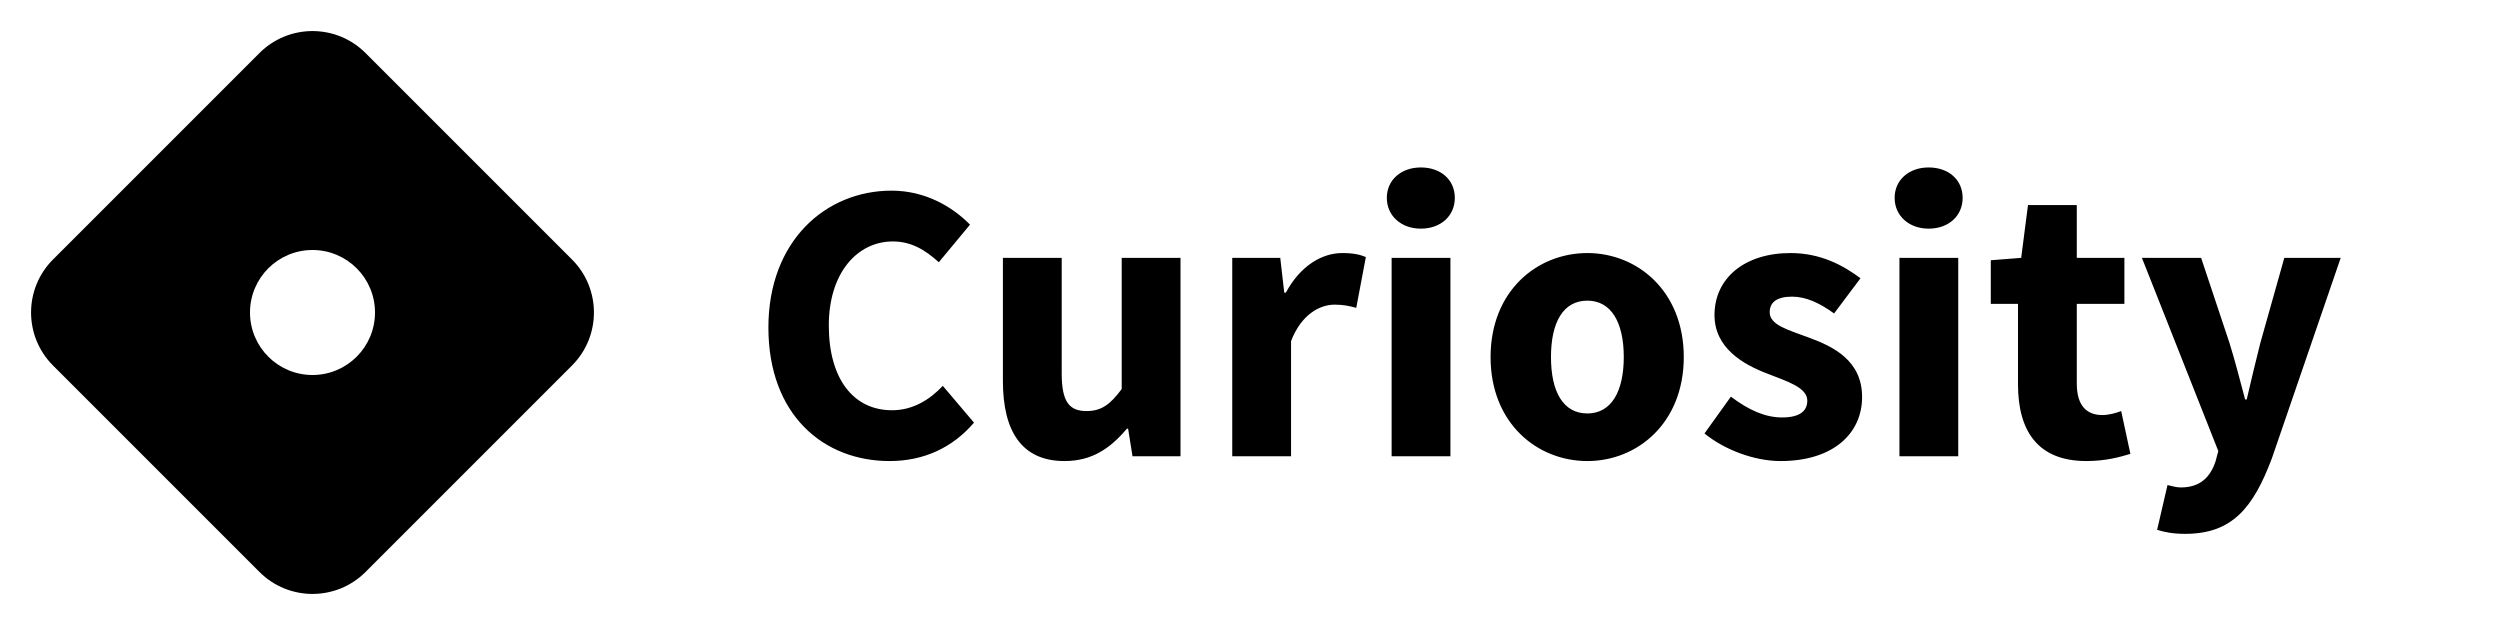<svg width="400" height="100" viewBox="0 0 400 100" fill="none" xmlns="http://www.w3.org/2000/svg">
<path fill-rule="evenodd" clip-rule="evenodd" d="M41.515 8.485L8.485 41.515C3.799 46.201 3.799 53.799 8.485 58.485L41.515 91.515C46.201 96.201 53.799 96.201 58.485 91.515L91.515 58.485C96.201 53.799 96.201 46.201 91.515 41.515L58.485 8.485C53.799 3.799 46.201 3.799 41.515 8.485ZM50 60C55.523 60 60 55.523 60 50C60 44.477 55.523 40 50 40C44.477 40 40 44.477 40 50C40 55.523 44.477 60 50 60Z" fill="black"/>
<path d="M142.336 73.768C147.776 73.768 152.384 71.656 155.84 67.624L150.848 61.736C148.8 63.912 146.112 65.64 142.72 65.64C136.576 65.64 132.608 60.648 132.608 52.072C132.608 43.688 137.152 38.632 142.848 38.632C145.856 38.632 148.096 40.04 150.208 41.96L155.2 35.944C152.384 33.064 148.032 30.504 142.656 30.504C132.096 30.504 122.944 38.568 122.944 52.392C122.944 66.408 131.776 73.768 142.336 73.768ZM170.321 73.768C174.673 73.768 177.617 71.784 180.305 68.584H180.497L181.201 73H188.881V41.256H179.473V62.248C177.617 64.744 176.209 65.768 173.841 65.768C171.089 65.768 169.873 64.296 169.873 59.752V41.256H160.465V60.968C160.465 68.904 163.409 73.768 170.321 73.768ZM197.16 73H206.568V54.568C208.232 50.28 211.176 48.744 213.544 48.744C214.888 48.744 215.848 48.936 217 49.256L218.536 41.128C217.64 40.744 216.552 40.488 214.76 40.488C211.496 40.488 208.04 42.536 205.736 46.824H205.48L204.84 41.256H197.16V73ZM222.66 73H232.068V41.256H222.66V73ZM227.332 36.584C230.532 36.584 232.772 34.536 232.772 31.656C232.772 28.776 230.532 26.792 227.332 26.792C224.196 26.792 221.892 28.776 221.892 31.656C221.892 34.536 224.196 36.584 227.332 36.584ZM253.98 73.768C261.98 73.768 269.404 67.688 269.404 57.128C269.404 46.568 261.98 40.488 253.98 40.488C245.916 40.488 238.492 46.568 238.492 57.128C238.492 67.688 245.916 73.768 253.98 73.768ZM253.98 66.152C250.076 66.152 248.156 62.632 248.156 57.128C248.156 51.624 250.076 48.104 253.98 48.104C257.82 48.104 259.804 51.624 259.804 57.128C259.804 62.632 257.82 66.152 253.98 66.152ZM284.879 73.768C293.391 73.768 297.935 69.288 297.935 63.528C297.935 57.704 293.391 55.464 289.359 53.992C286.095 52.776 283.151 52.008 283.151 49.96C283.151 48.36 284.303 47.464 286.735 47.464C288.975 47.464 291.151 48.488 293.455 50.152L297.679 44.52C294.927 42.472 291.343 40.488 286.479 40.488C279.119 40.488 274.319 44.52 274.319 50.408C274.319 55.656 278.863 58.28 282.703 59.752C285.967 61.032 289.167 61.992 289.167 64.104C289.167 65.768 287.951 66.792 285.135 66.792C282.447 66.792 279.823 65.64 276.943 63.464L272.719 69.352C275.919 71.976 280.719 73.768 284.879 73.768ZM303.91 73H313.318V41.256H303.91V73ZM308.582 36.584C311.782 36.584 314.022 34.536 314.022 31.656C314.022 28.776 311.782 26.792 308.582 26.792C305.446 26.792 303.142 28.776 303.142 31.656C303.142 34.536 305.446 36.584 308.582 36.584ZM333.822 73.768C336.894 73.768 339.198 73.128 340.862 72.616L339.39 65.768C338.558 66.088 337.406 66.408 336.382 66.408C333.885 66.408 332.286 64.936 332.286 61.352V48.616H339.902V41.256H332.286V32.808H324.478L323.39 41.256L318.526 41.64V48.616H322.878V61.48C322.878 68.84 325.95 73.768 333.822 73.768ZM349.618 85.416C357.106 85.416 360.498 81.32 363.506 73.32L374.514 41.256H365.49L361.65 54.888C360.882 57.896 360.178 60.904 359.474 63.912H359.218C358.385 60.776 357.618 57.768 356.722 54.888L352.178 41.256H342.706L354.93 72.168L354.482 73.832C353.65 76.328 352.05 77.992 348.914 77.992C348.21 77.992 347.378 77.736 346.802 77.608L345.138 84.776C346.418 85.16 347.698 85.416 349.618 85.416Z" fill="black"/>
</svg>
